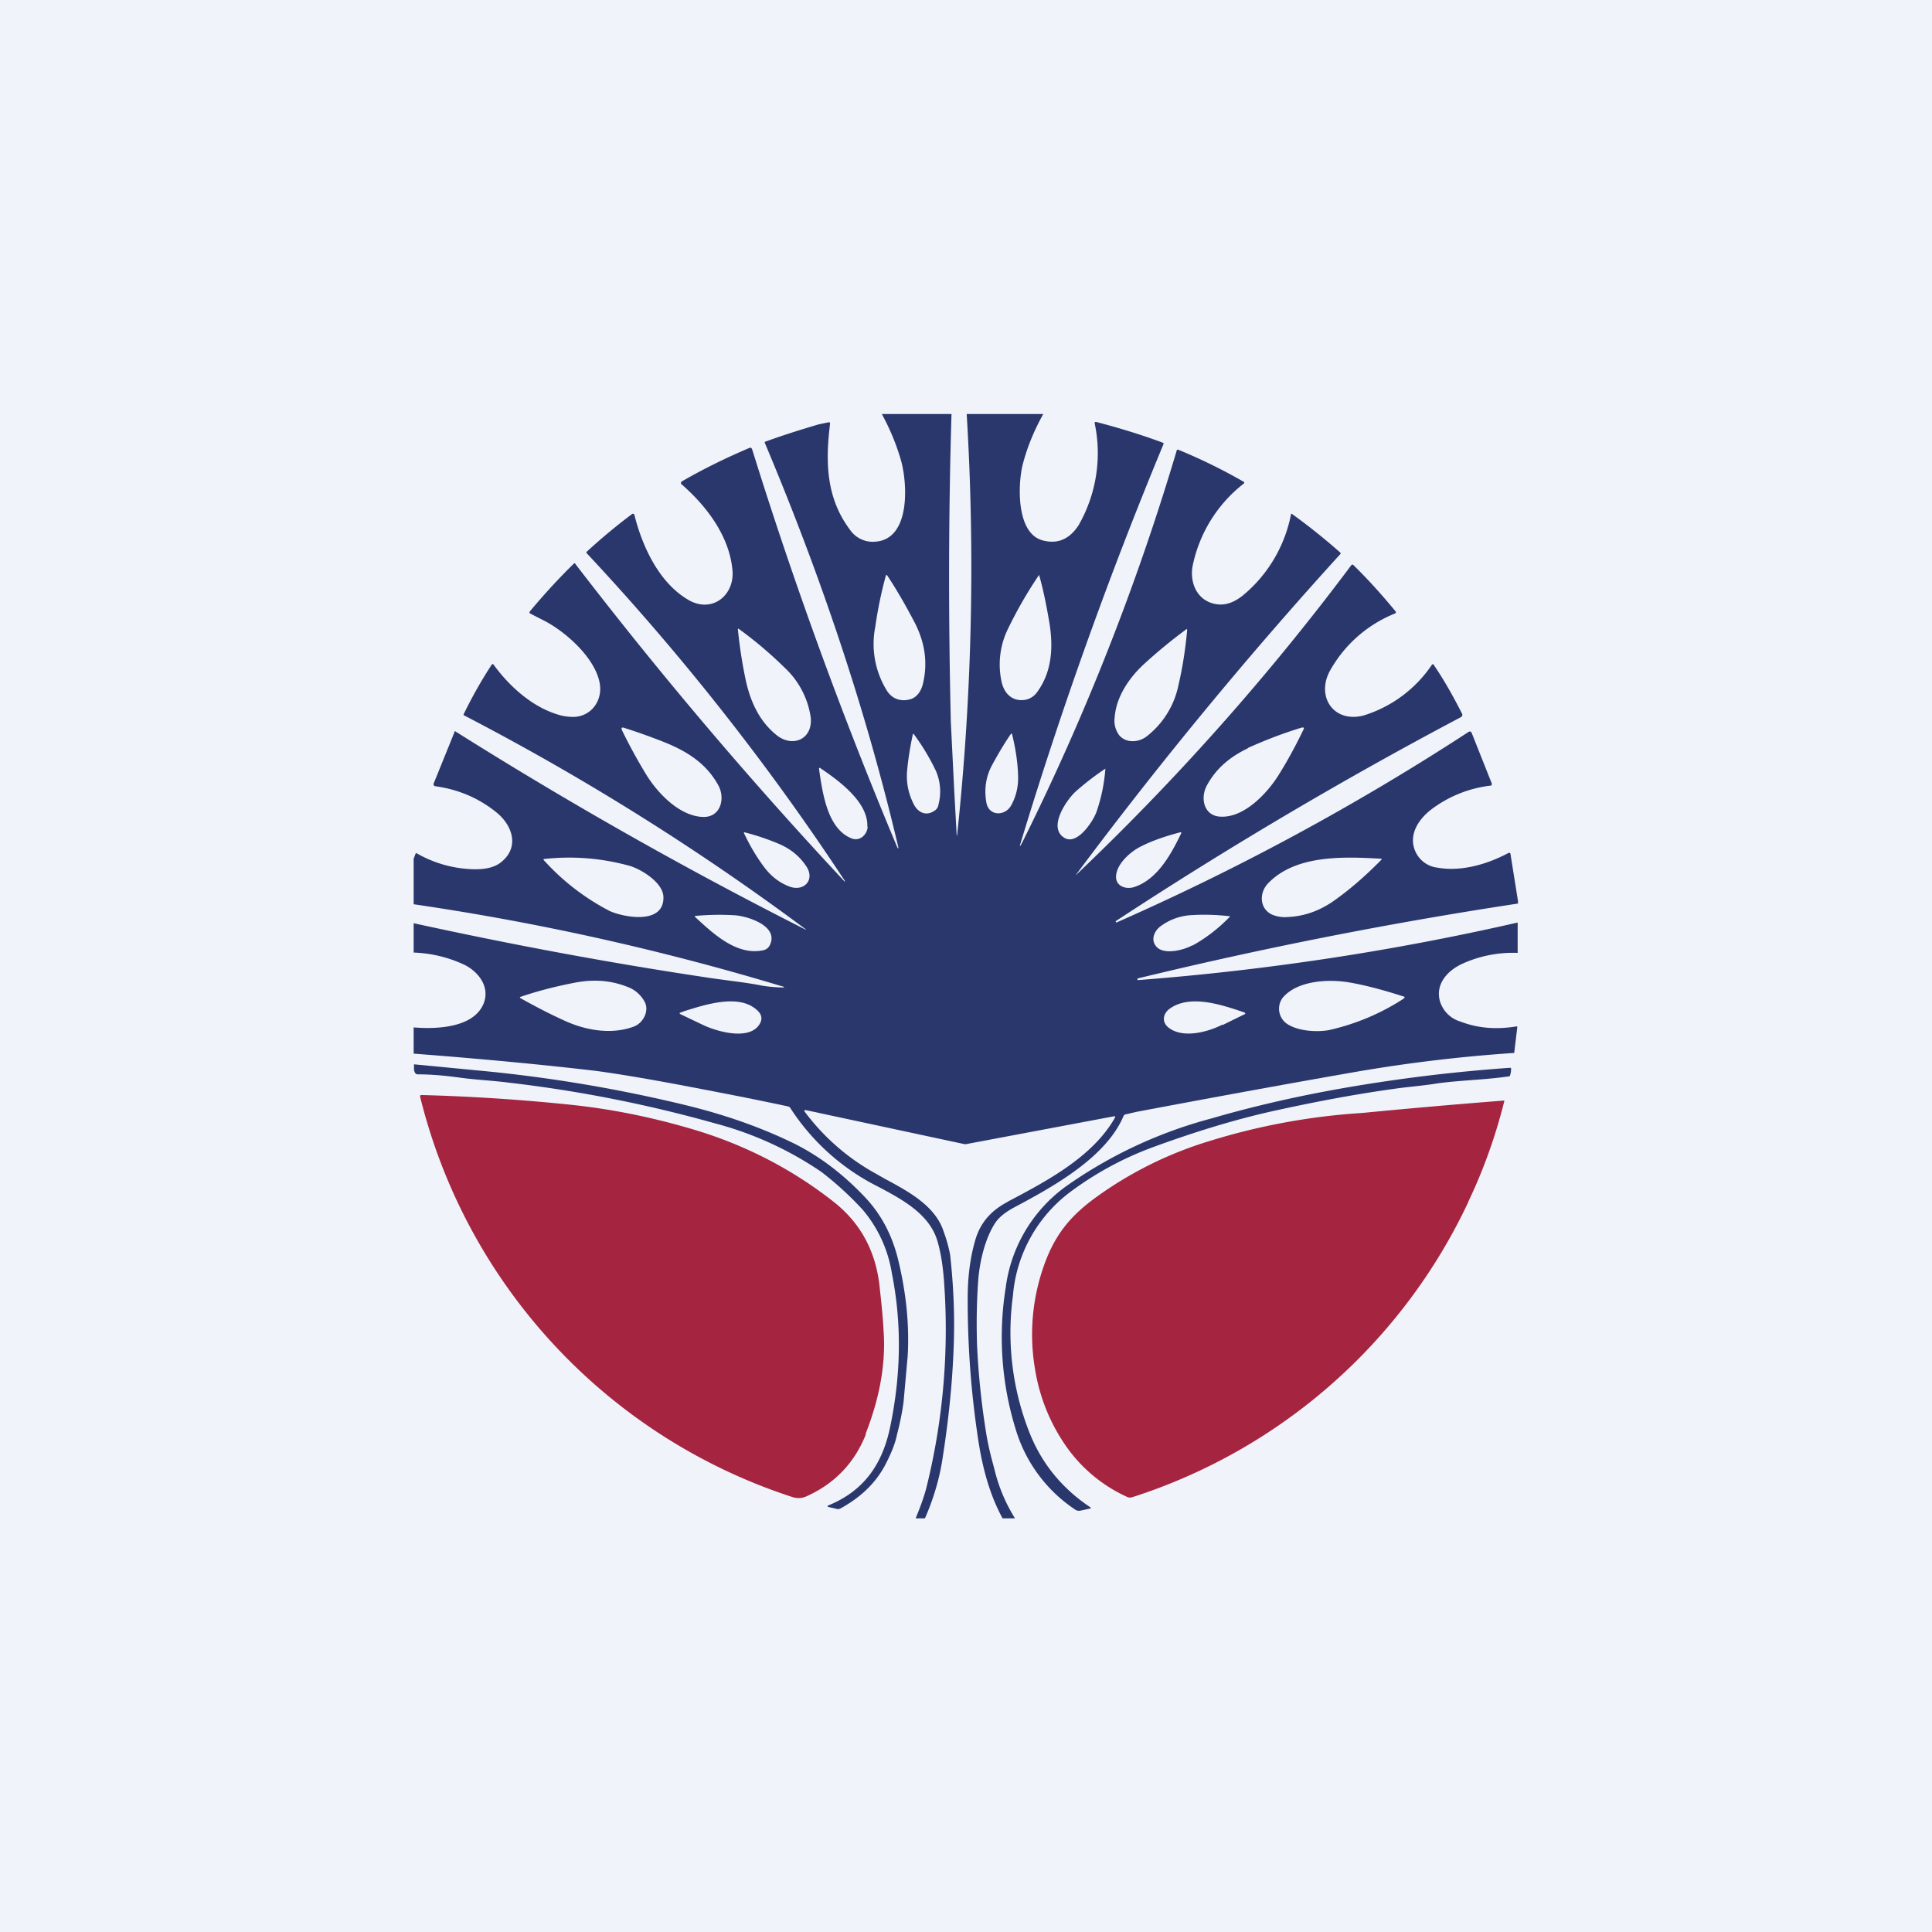 <!-- by TradeStack --><svg width="56" height="56" viewBox="0 0 56 56" xmlns="http://www.w3.org/2000/svg"><path fill="#F0F3FA" d="M0 0h56v56H0z"/><path fill-rule="evenodd" d="M27.6 12h-2.04c.24.44.43.9.56 1.36.18.65.28 2.26-.74 2.34a.8.8 0 0 1-.74-.34c-.69-.92-.72-1.95-.58-3.08 0-.03-.01-.04-.04-.04l-.29.06c-.54.16-1.05.32-1.54.5-.02 0-.03.02-.02.04 1.6 3.8 2.91 7.66 3.86 11.68.02.09.01.1-.03.02a128.14 128.14 0 0 1-4.2-11.52c-.02-.04-.04-.05-.07-.04-.66.28-1.32.6-1.96.97-.04.03-.05.06 0 .1.73.64 1.37 1.5 1.46 2.47.07.71-.55 1.24-1.22.9-.87-.47-1.38-1.53-1.62-2.49a.04.04 0 0 0-.02-.03.04.04 0 0 0-.05 0 16.96 16.96 0 0 0-1.3 1.08c-.03.02-.03.05 0 .07a71.46 71.46 0 0 1 7.48 9.5h-.02a124.76 124.76 0 0 1-7.8-9.2c-.01-.03-.03-.03-.05-.01-.45.44-.87.9-1.27 1.38-.02.03-.02.05.02.07l.43.22c.62.33 1.48 1.1 1.58 1.84.06.46-.24.9-.74.93-.13 0-.26-.01-.38-.04-.78-.2-1.47-.8-1.96-1.47-.02-.03-.04-.03-.06 0-.29.44-.56.92-.8 1.41-.02.03-.02.05.01.06a72.53 72.53 0 0 1 9.9 6.2v.01A124.44 124.44 0 0 1 13.2 21.2h-.03v.03l-.6 1.48a.06.06 0 0 0 .02.07l.03.01c.66.09 1.25.34 1.76.75.49.39.69 1.04.12 1.47-.24.18-.6.2-.9.18a3.48 3.48 0 0 1-1.51-.45c-.03-.02-.04-.01-.05.02l-.05.13v1.32a74.1 74.1 0 0 1 10.65 2.37c.12.03.12.05 0 .04h-.05a4.3 4.3 0 0 1-.5-.05c-.29-.06-.6-.1-.9-.14l-.52-.07c-2.9-.43-5.8-.97-8.68-1.6v.85c.52.02 1 .14 1.44.34.45.21.8.68.57 1.18-.32.68-1.4.7-2.01.65v.76c2.08.16 3.84.33 5.28.5.53.07 1.33.2 2.4.4 1.05.2 2.1.4 3.17.63a.1.1 0 0 1 .07.05 6.49 6.49 0 0 0 2.55 2.28c.7.37 1.5.8 1.72 1.6.1.35.15.72.18 1.1a19.04 19.04 0 0 1-.51 6.03c-.06.23-.16.52-.31.88h.27c.25-.57.43-1.17.52-1.8.16-1.03.27-2.06.31-3.1.04-.92 0-1.83-.1-2.74a4.15 4.15 0 0 0-.18-.65c-.23-.75-1-1.17-1.69-1.54l-.44-.25a6.45 6.45 0 0 1-1.9-1.7c-.03-.04-.02-.06.04-.05l4.57.98a.2.2 0 0 0 .08 0l4.25-.8c.05-.02.06 0 .04.05-.64 1.12-1.96 1.82-3.08 2.41l-.03.02c-.47.25-.78.59-.93 1.1-.14.48-.21 1-.22 1.56a26.7 26.7 0 0 0 .27 4c.12.88.32 1.74.74 2.51h.36a4.78 4.78 0 0 1-.6-1.44l-.07-.26c-.07-.27-.13-.54-.17-.8a22.3 22.3 0 0 1-.26-2.53c-.02-.64-.01-1.3.04-1.94.05-.53.2-1.13.46-1.55.11-.19.31-.35.59-.5 1.13-.6 2.66-1.45 3.16-2.65a.08.08 0 0 1 .06-.04l.3-.07c2.12-.4 4.24-.79 6.36-1.16a44.38 44.38 0 0 1 4.6-.55l.09-.75c0-.01 0-.02-.02-.02-.6.1-1.14.05-1.63-.14a.88.88 0 0 1-.59-.58c-.15-.52.24-.92.68-1.11.5-.22 1.03-.32 1.57-.3v-.88a75.12 75.12 0 0 1-11.02 1.67v-.04l.01-.01A128.16 128.16 0 0 1 44 26.19v-.07l-.22-1.38a.04.04 0 0 0-.02-.02h-.03c-.63.34-1.39.55-2.06.43a.8.8 0 0 1-.64-.46c-.22-.48.08-.94.46-1.23a3.53 3.53 0 0 1 1.73-.69.06.06 0 0 0 .02-.06l-.58-1.46a.06.06 0 0 0-.1-.03 71.34 71.34 0 0 1-10.2 5.52l-.02-.02v-.02c3.2-2.1 6.54-4.08 10-5.91.05-.03.06-.07.03-.12-.24-.47-.5-.94-.8-1.38-.02-.05-.05-.05-.08 0a3.7 3.7 0 0 1-1.97 1.45c-.86.22-1.37-.54-.98-1.28a3.76 3.76 0 0 1 1.9-1.68l.02-.02a.05.05 0 0 0-.01-.04c-.37-.45-.77-.9-1.22-1.34-.02-.02-.04-.02-.06 0a71.22 71.22 0 0 1-8 9 123.59 123.59 0 0 1 7.69-9.33.06.06 0 0 0-.03-.05 18.12 18.12 0 0 0-1.39-1.11h-.01l-.01.02A4.05 4.05 0 0 1 36 17.28c-.2.15-.42.26-.68.24-.56-.05-.83-.54-.76-1.07a4.05 4.05 0 0 1 1.5-2.44.05.05 0 0 0 0-.04l-.02-.01a15.93 15.93 0 0 0-1.9-.93.04.04 0 0 0-.03.02 70.41 70.41 0 0 1-4.47 11.35c-.09.17-.1.17-.04-.02a124.2 124.2 0 0 1 4.13-11.52.05.05 0 0 0-.03-.03c-.62-.23-1.27-.43-1.93-.6-.03 0-.04 0-.04.04a4.2 4.2 0 0 1-.47 2.96c-.27.41-.62.55-1.05.43-.77-.22-.7-1.65-.57-2.18.12-.47.31-.96.6-1.48h-2.22a73.39 73.39 0 0 1-.28 12.23l-.01-.02-.07-1.27-.1-2.02c-.07-2.97-.07-5.95.02-8.92Zm1.63 6.2a12.55 12.55 0 0 1 .89-1.54v.01c.12.42.21.87.29 1.34.12.7.1 1.43-.34 2.04-.08.12-.2.2-.33.23-.36.07-.61-.14-.7-.48a2.35 2.35 0 0 1 .19-1.6Zm-2.7-.12c.28.56.36 1.13.23 1.7-.04.21-.16.43-.38.49-.26.07-.5 0-.66-.23a2.57 2.57 0 0 1-.35-1.87c.07-.49.17-.98.3-1.46.01-.05.03-.06.06-.01.29.44.55.9.8 1.38Zm-4.9 1.7c.14.6.4 1.14.87 1.52.46.38 1.06.14 1-.5a2.45 2.45 0 0 0-.76-1.45 11.6 11.6 0 0 0-1.31-1.11c-.03-.03-.05-.02-.04.02.05.5.13 1.02.24 1.52Zm10.68 1c.05-.6.43-1.15.87-1.55a15.09 15.09 0 0 1 1.22-1l.01.02v.02c-.05.54-.13 1.07-.25 1.58a2.52 2.52 0 0 1-.93 1.5c-.24.18-.6.19-.79-.04a.7.7 0 0 1-.13-.52Zm-11.48 2c-.35-.65-.91-1-1.58-1.27-.38-.15-.77-.29-1.15-.41-.08-.03-.1 0-.07.07.22.45.45.87.7 1.28.35.57 1 1.23 1.68 1.23.48-.01.61-.53.42-.9Zm15.34-1.1c.49-.22 1-.42 1.56-.59.06-.01.08 0 .05.06-.22.46-.46.9-.71 1.3-.34.55-1.02 1.27-1.71 1.22-.46-.03-.57-.52-.39-.88.25-.48.65-.84 1.2-1.1Zm-8.97 1.65a1.5 1.5 0 0 0-.07-.98 6.46 6.46 0 0 0-.65-1.08.02.02 0 0 0-.02.01c-.08.37-.14.74-.17 1.1-.02.32.04.62.19.92.11.23.34.37.59.21.07-.04.12-.1.13-.18Zm2.14-2.03c.1.41.16.81.17 1.2.01.3-.06.6-.21.86-.18.3-.64.3-.71-.1-.07-.4-.01-.77.18-1.11.17-.31.34-.6.52-.86.02-.04.04-.03.05.01Zm-4.2 2.66c.03-.72-.85-1.35-1.37-1.7a.02.02 0 0 0-.03.01v.01l.01.08c.1.68.25 1.67.93 1.94.24.1.46-.11.47-.34Zm5.72.33c-.5-.29.04-1.08.3-1.33a7.86 7.86 0 0 1 .88-.68 4.92 4.92 0 0 1-.26 1.26c-.1.27-.55.96-.92.75Zm-7.47.85c-.19-.3-.45-.52-.79-.67a6.88 6.88 0 0 0-1-.34c-.03-.01-.05 0-.03.03.17.36.37.7.6 1 .21.27.46.45.75.55.39.12.69-.2.47-.57Zm9.67-.6c.35-.18.75-.31 1.13-.41.05-.02.06 0 .04.04-.3.62-.69 1.32-1.35 1.54-.24.08-.55-.02-.53-.32.02-.35.41-.7.71-.85ZM19.23 26c-.01-.42-.64-.8-.97-.9a6.55 6.55 0 0 0-2.5-.2.02.02 0 0 0 0 .03 6.76 6.76 0 0 0 1.92 1.48c.41.18 1.56.4 1.55-.4Zm17.52-.39c.8-.84 2.2-.78 3.27-.72.03 0 .04.01.02.03-.49.5-.96.9-1.42 1.22-.4.27-.83.42-1.29.44a.96.96 0 0 1-.46-.07c-.36-.17-.38-.62-.12-.9Zm-14.4 1.69c.13-.5-.72-.75-1.05-.77a7.4 7.4 0 0 0-1.16.02v.02l.01.01.01.01c.51.47 1.18 1.1 1.93.96.14-.02.22-.1.26-.25Zm12.21.1c-.23.13-.75.27-1 .08-.23-.2-.12-.49.09-.64.25-.18.52-.28.82-.31a6.15 6.15 0 0 1 1.19.03c-.34.35-.7.63-1.1.85Zm-17.88 1.08c-.52.1-1.05.23-1.58.41-.04.01-.04.03 0 .05.43.24.87.47 1.32.67.59.26 1.31.38 1.94.15.29-.1.48-.48.31-.75a.92.92 0 0 0-.4-.37c-.48-.21-1-.27-1.59-.16Zm24 .47a6.6 6.6 0 0 1-2.17.91c-.35.06-.88.03-1.2-.18a.53.53 0 0 1-.13-.76c.42-.5 1.33-.55 1.95-.44.46.08.98.22 1.54.4.06.01.06.04 0 .07Zm-20.95.45.65.31c.4.19 1.26.43 1.59.04.15-.18.13-.35-.06-.5-.53-.44-1.47-.13-2.08.06l-.1.04c-.04 0-.04.03 0 .05Zm15.7.3c-.43.22-1.13.4-1.54.1-.24-.17-.18-.44.04-.58.59-.4 1.5-.09 2.12.12.06.02.06.05 0 .07l-.61.3Z" fill="#2A376C"/><path d="m12 30.85 1.98.19c1.98.19 3.94.52 5.88.99 1.07.26 2.07.6 3 1.04.8.37 1.54.92 2.22 1.64.47.5.78 1.1.95 1.79.24.98.33 1.92.28 2.8l-.12 1.34c-.04.3-.11.64-.19.94-.05.26-.17.55-.34.88-.28.53-.72.95-1.31 1.27a.16.16 0 0 1-.12 0l-.22-.05H24l-.01-.02v-.02H24c1.06-.43 1.58-1.22 1.8-2.27.32-1.53.34-3.02.05-4.47a3.76 3.76 0 0 0-.84-1.83 9.3 9.3 0 0 0-1.2-1.1 9.98 9.98 0 0 0-3.09-1.41 38.35 38.35 0 0 0-5.98-1.18c-.47-.06-.93-.08-1.38-.14-.43-.06-.85-.1-1.26-.1a.08.08 0 0 1-.06-.03A.23.23 0 0 1 12 31v-.15ZM30.88 34.4a13.14 13.14 0 0 1 4.23-1.98c1.27-.37 2.56-.66 3.88-.89a47.3 47.3 0 0 1 4.79-.58c.01 0 .02.01.02.03 0 .07-.01.13-.03.19 0 .02-.02.03-.04.03-.68.1-1.38.11-2.05.2-.42.07-.85.1-1.27.16-1.22.17-2.41.4-3.58.66-1.1.25-2.23.6-3.38 1.02a9.5 9.5 0 0 0-2.36 1.26 4.18 4.18 0 0 0-1.73 3.06 7.91 7.91 0 0 0 .47 3.94c.35.9.94 1.63 1.76 2.18.04.03.04.04-.01.05l-.28.06c-.05 0-.09 0-.13-.03a4.26 4.26 0 0 1-1.72-2.3 9.04 9.04 0 0 1-.3-4.13 4.3 4.3 0 0 1 1.73-2.93Z" fill="#2A376C"/><path d="M25.1 41.57c-.33.83-.9 1.43-1.72 1.8a.55.55 0 0 1-.42.02A16.3 16.3 0 0 1 12.18 31.8c-.01-.04 0-.06.04-.06 1.51.04 2.98.14 4.4.29 1.2.13 2.39.38 3.55.73 1.48.45 2.82 1.15 4 2.08.76.6 1.2 1.4 1.32 2.4.05.47.1.9.12 1.32.07.93-.1 1.93-.52 3ZM42.56 34.84a16.23 16.23 0 0 1-9.75 8.56.21.21 0 0 1-.16-.02 4.35 4.35 0 0 1-1.72-1.42 5.38 5.38 0 0 1-.93-2.28 5.97 5.97 0 0 1 .36-3.26c.31-.74.73-1.22 1.4-1.71a11.1 11.1 0 0 1 3.31-1.64 18.95 18.95 0 0 1 4.41-.81 214.99 214.99 0 0 1 4.12-.36.03.03 0 0 1 0 .03c-.25 1-.6 1.98-1.04 2.9Z" fill="#A52440"/></svg>